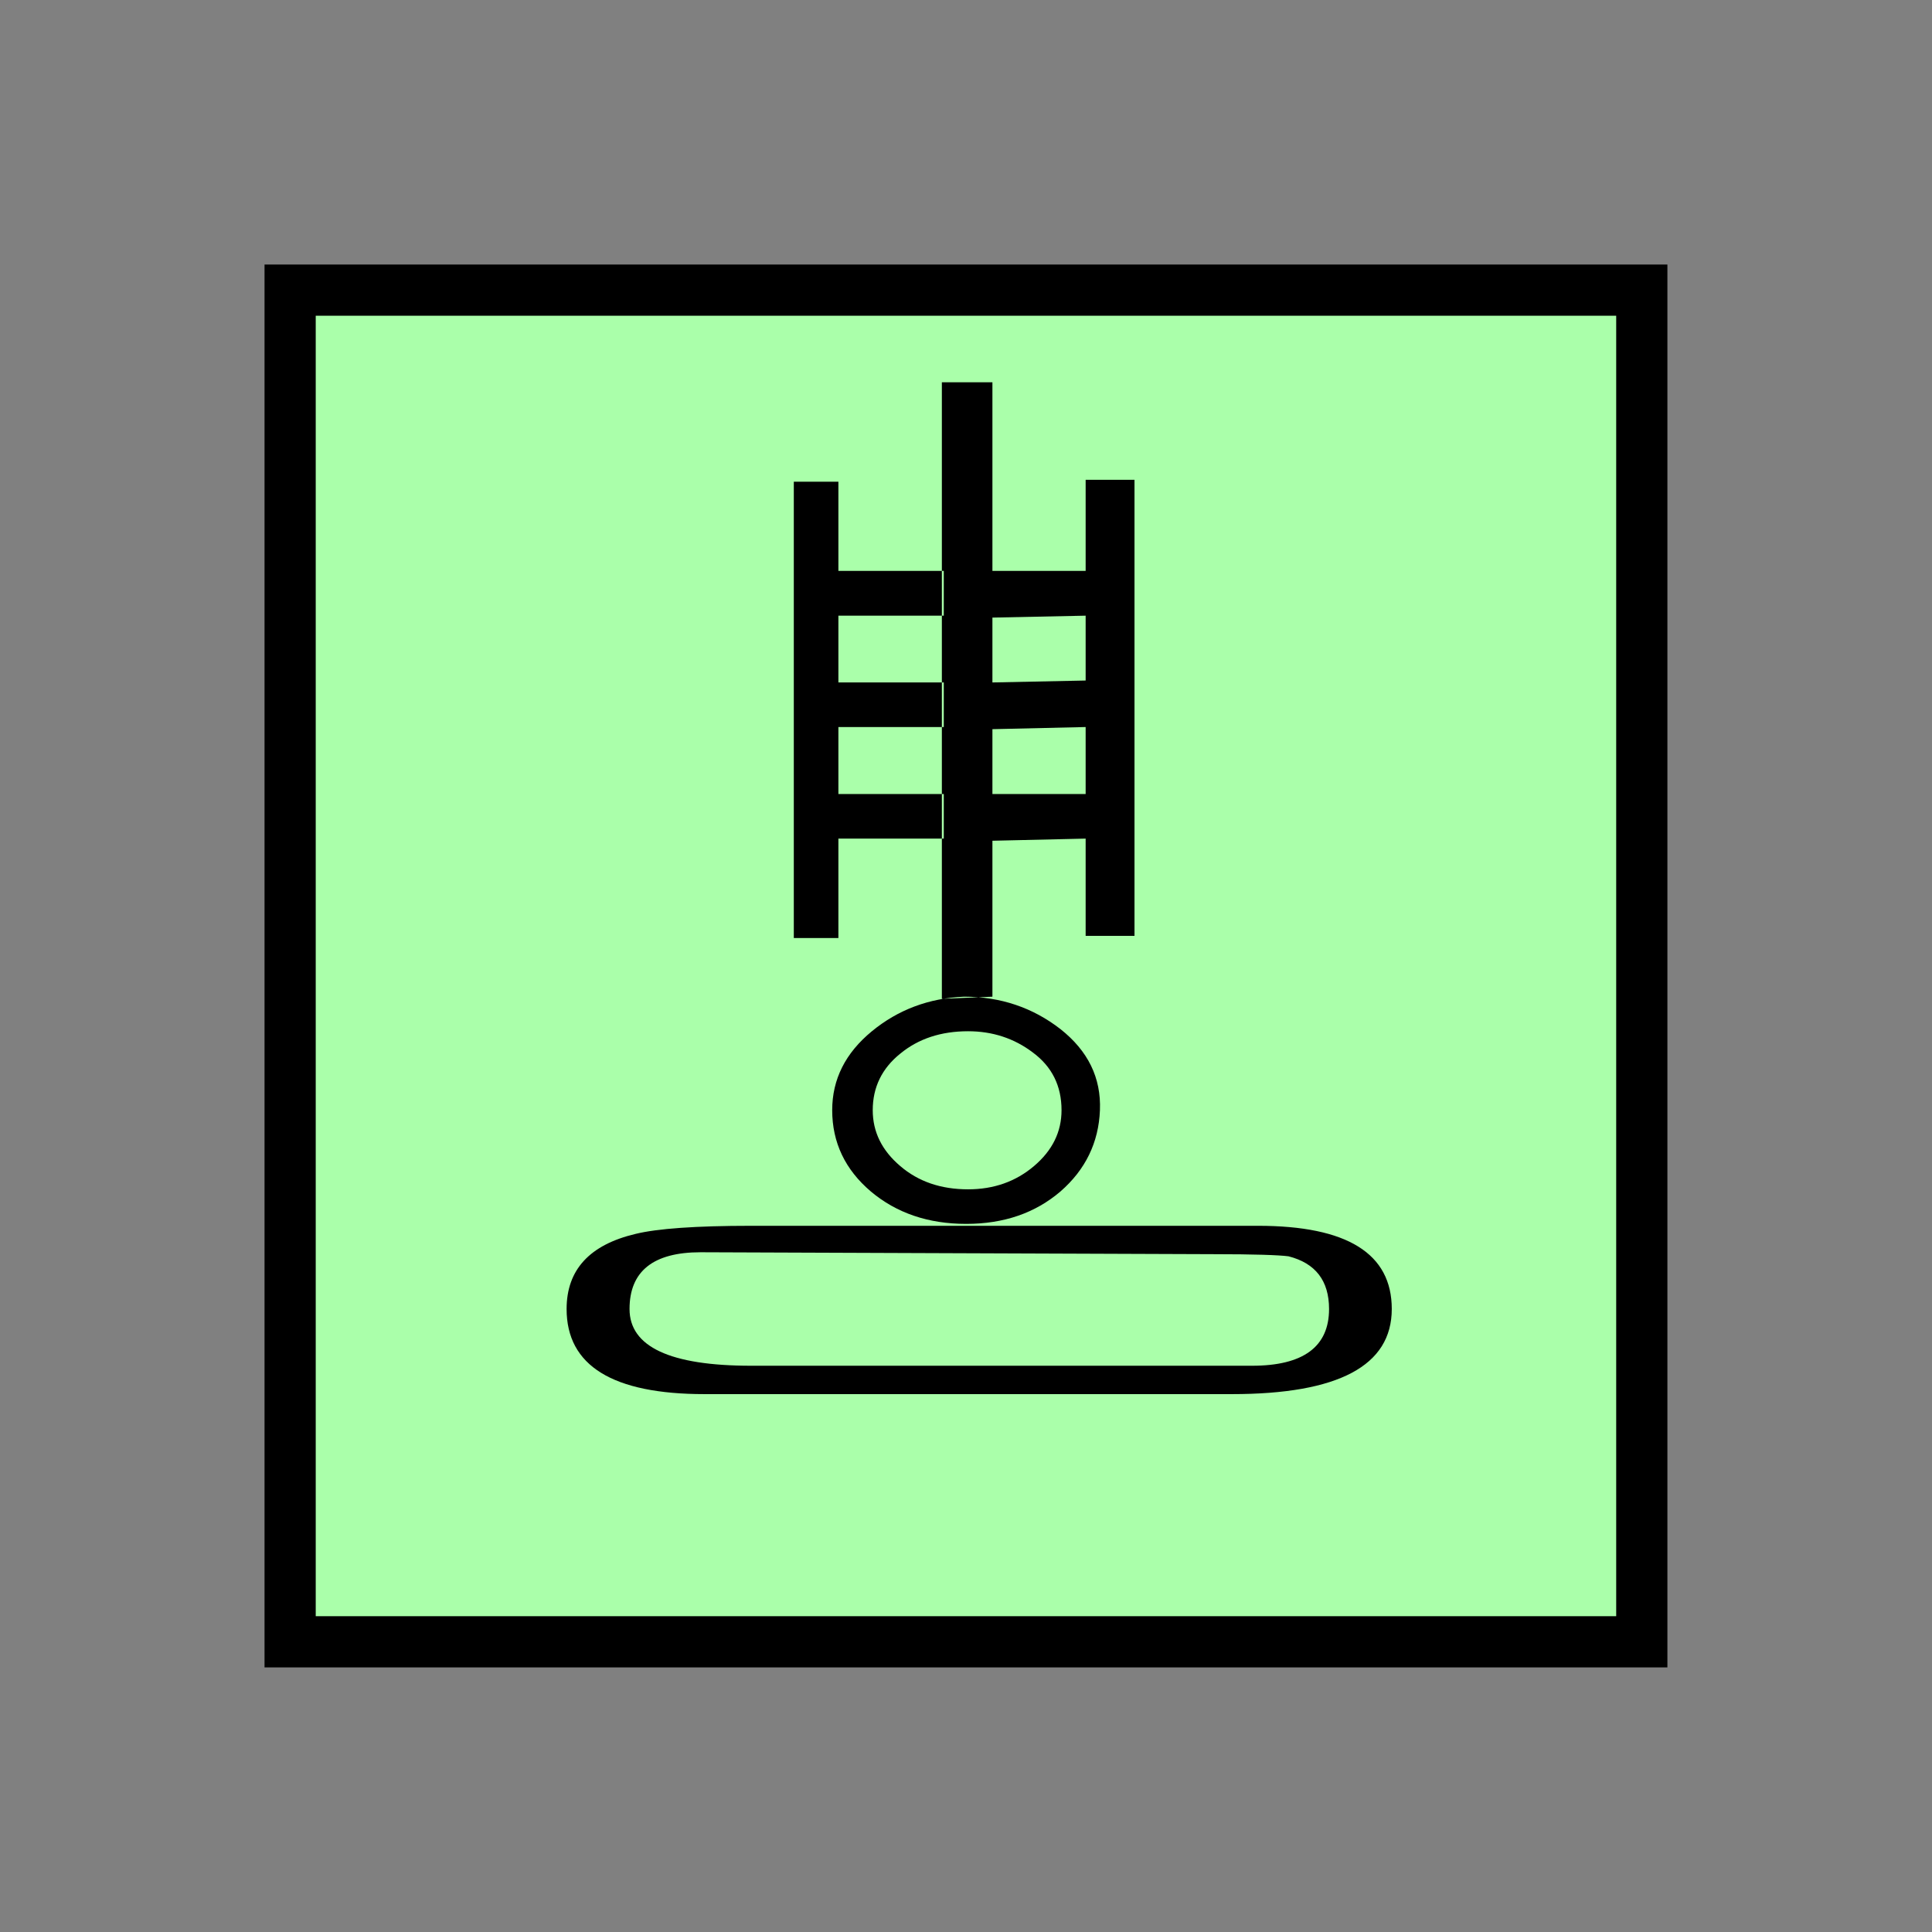 <?xml version="1.0" encoding="UTF-8" standalone="no"?>
<svg
   xmlns:dc="http://purl.org/dc/elements/1.1/"
   xmlns:cc="http://creativecommons.org/ns#"
   xmlns:rdf="http://www.w3.org/1999/02/22-rdf-syntax-ns#"
   xmlns:svg="http://www.w3.org/2000/svg"
   xmlns="http://www.w3.org/2000/svg"
   id="svg11"
   height="95.75mm"
   width="95.75mm"
   version="1.0">
  <rect width="100%" height="100%" fill="#808080" stroke="none"/>
  <defs
     id="defs3">
    <pattern
       y="0"
       x="0"
       height="6"
       width="6"
       patternUnits="userSpaceOnUse"
       id="EMFhbasepattern" />
  </defs>
  <path
     id="path5"
     d="  M 54.345,54.345   L 54.345,307.531   L 307.531,307.531   L 307.531,54.345   L 54.345,54.345   z "
     style="fill:#aaffaa;fill-rule:evenodd;fill-opacity:1;stroke:none;" />
  <path
     id="path7"
     d="  M 54.345,54.345   L 307.531,54.345   L 307.531,307.531   L 54.345,307.531   z "
     style="fill:none;stroke:#000000;stroke-width:9.59px;stroke-linecap:butt;stroke-linejoin:miter;stroke-miterlimit:10;stroke-dasharray:none;stroke-opacity:1;" />
  <path
     id="path9"
     d="  M 230.728,261.138   L 131.987,261.138   C 114.765,261.138 106.133,255.823 106.133,245.194   C 106.133,237.841 110.449,233.166 119.04,231.128   C 123.116,230.129 130.309,229.609 140.699,229.609   L 235.643,229.609   C 252.346,229.609 260.698,234.804 260.698,245.194   C 260.698,255.823 250.708,261.138 230.728,261.138   z  M 131.228,234.564   C 122.357,234.564 117.921,238.121 117.921,245.194   C 117.921,252.266 125.514,255.823 140.699,255.823   L 234.524,255.823   C 244.115,255.823 248.95,252.266 248.95,245.194   C 248.95,239.879 246.392,236.602 241.357,235.323   C 239.559,235.084 234.884,234.924 227.292,234.924   z  M 148.691,90.229   L 157.042,90.229   L 157.042,175.703   L 148.691,175.703   z  M 198.64,223.176   C 193.925,227.212 188.051,229.25 180.978,229.25   C 173.865,229.25 167.911,227.212 163.116,223.176   C 158.321,219.1 155.883,214.025 155.883,207.951   C 155.883,202.157 158.361,197.242 163.316,193.166   C 168.231,189.13 173.985,186.972 180.579,186.692   C 187.412,186.692 193.446,188.73 198.64,192.766   C 203.795,196.842 206.273,201.877 206.033,207.951   C 205.793,214.025 203.316,219.1 198.64,223.176   z  M 176.782,115.324   L 176.782,106.933   L 157.042,106.933   L 157.042,115.324   z  M 176.782,136.183   L 176.782,127.832   L 157.042,127.832   L 157.042,136.183   z  M 176.782,157.082   L 176.782,148.731   L 157.042,148.731   L 157.042,157.082   z  M 181.338,193.166   C 176.263,193.166 172.027,194.564 168.631,197.362   C 165.194,200.119 163.476,203.675 163.476,207.951   C 163.476,212.027 165.194,215.503 168.631,218.42   C 172.027,221.338 176.263,222.776 181.338,222.776   C 186.133,222.776 190.249,221.338 193.685,218.42   C 197.122,215.503 198.84,212.027 198.84,207.951   C 198.84,203.396 197.042,199.799 193.486,197.162   C 189.969,194.485 185.893,193.166 181.338,193.166   z  M 185.893,71.608   L 185.893,186.692   L 176.423,187.092   L 176.423,71.608   z  M 203.356,115.324   L 203.356,106.933   L 185.893,106.933   L 185.893,115.684   z  M 203.356,136.183   L 203.356,127.472   L 185.893,127.832   L 185.893,136.583   z  M 203.356,157.082   L 203.356,148.731   L 185.893,148.731   L 185.893,157.482   z  M 203.356,89.87   L 212.506,89.87   L 212.506,175.304   L 203.356,175.304   z "
     style="fill:#000000;fill-rule:evenodd;fill-opacity:1;stroke:none;" />
</svg>
